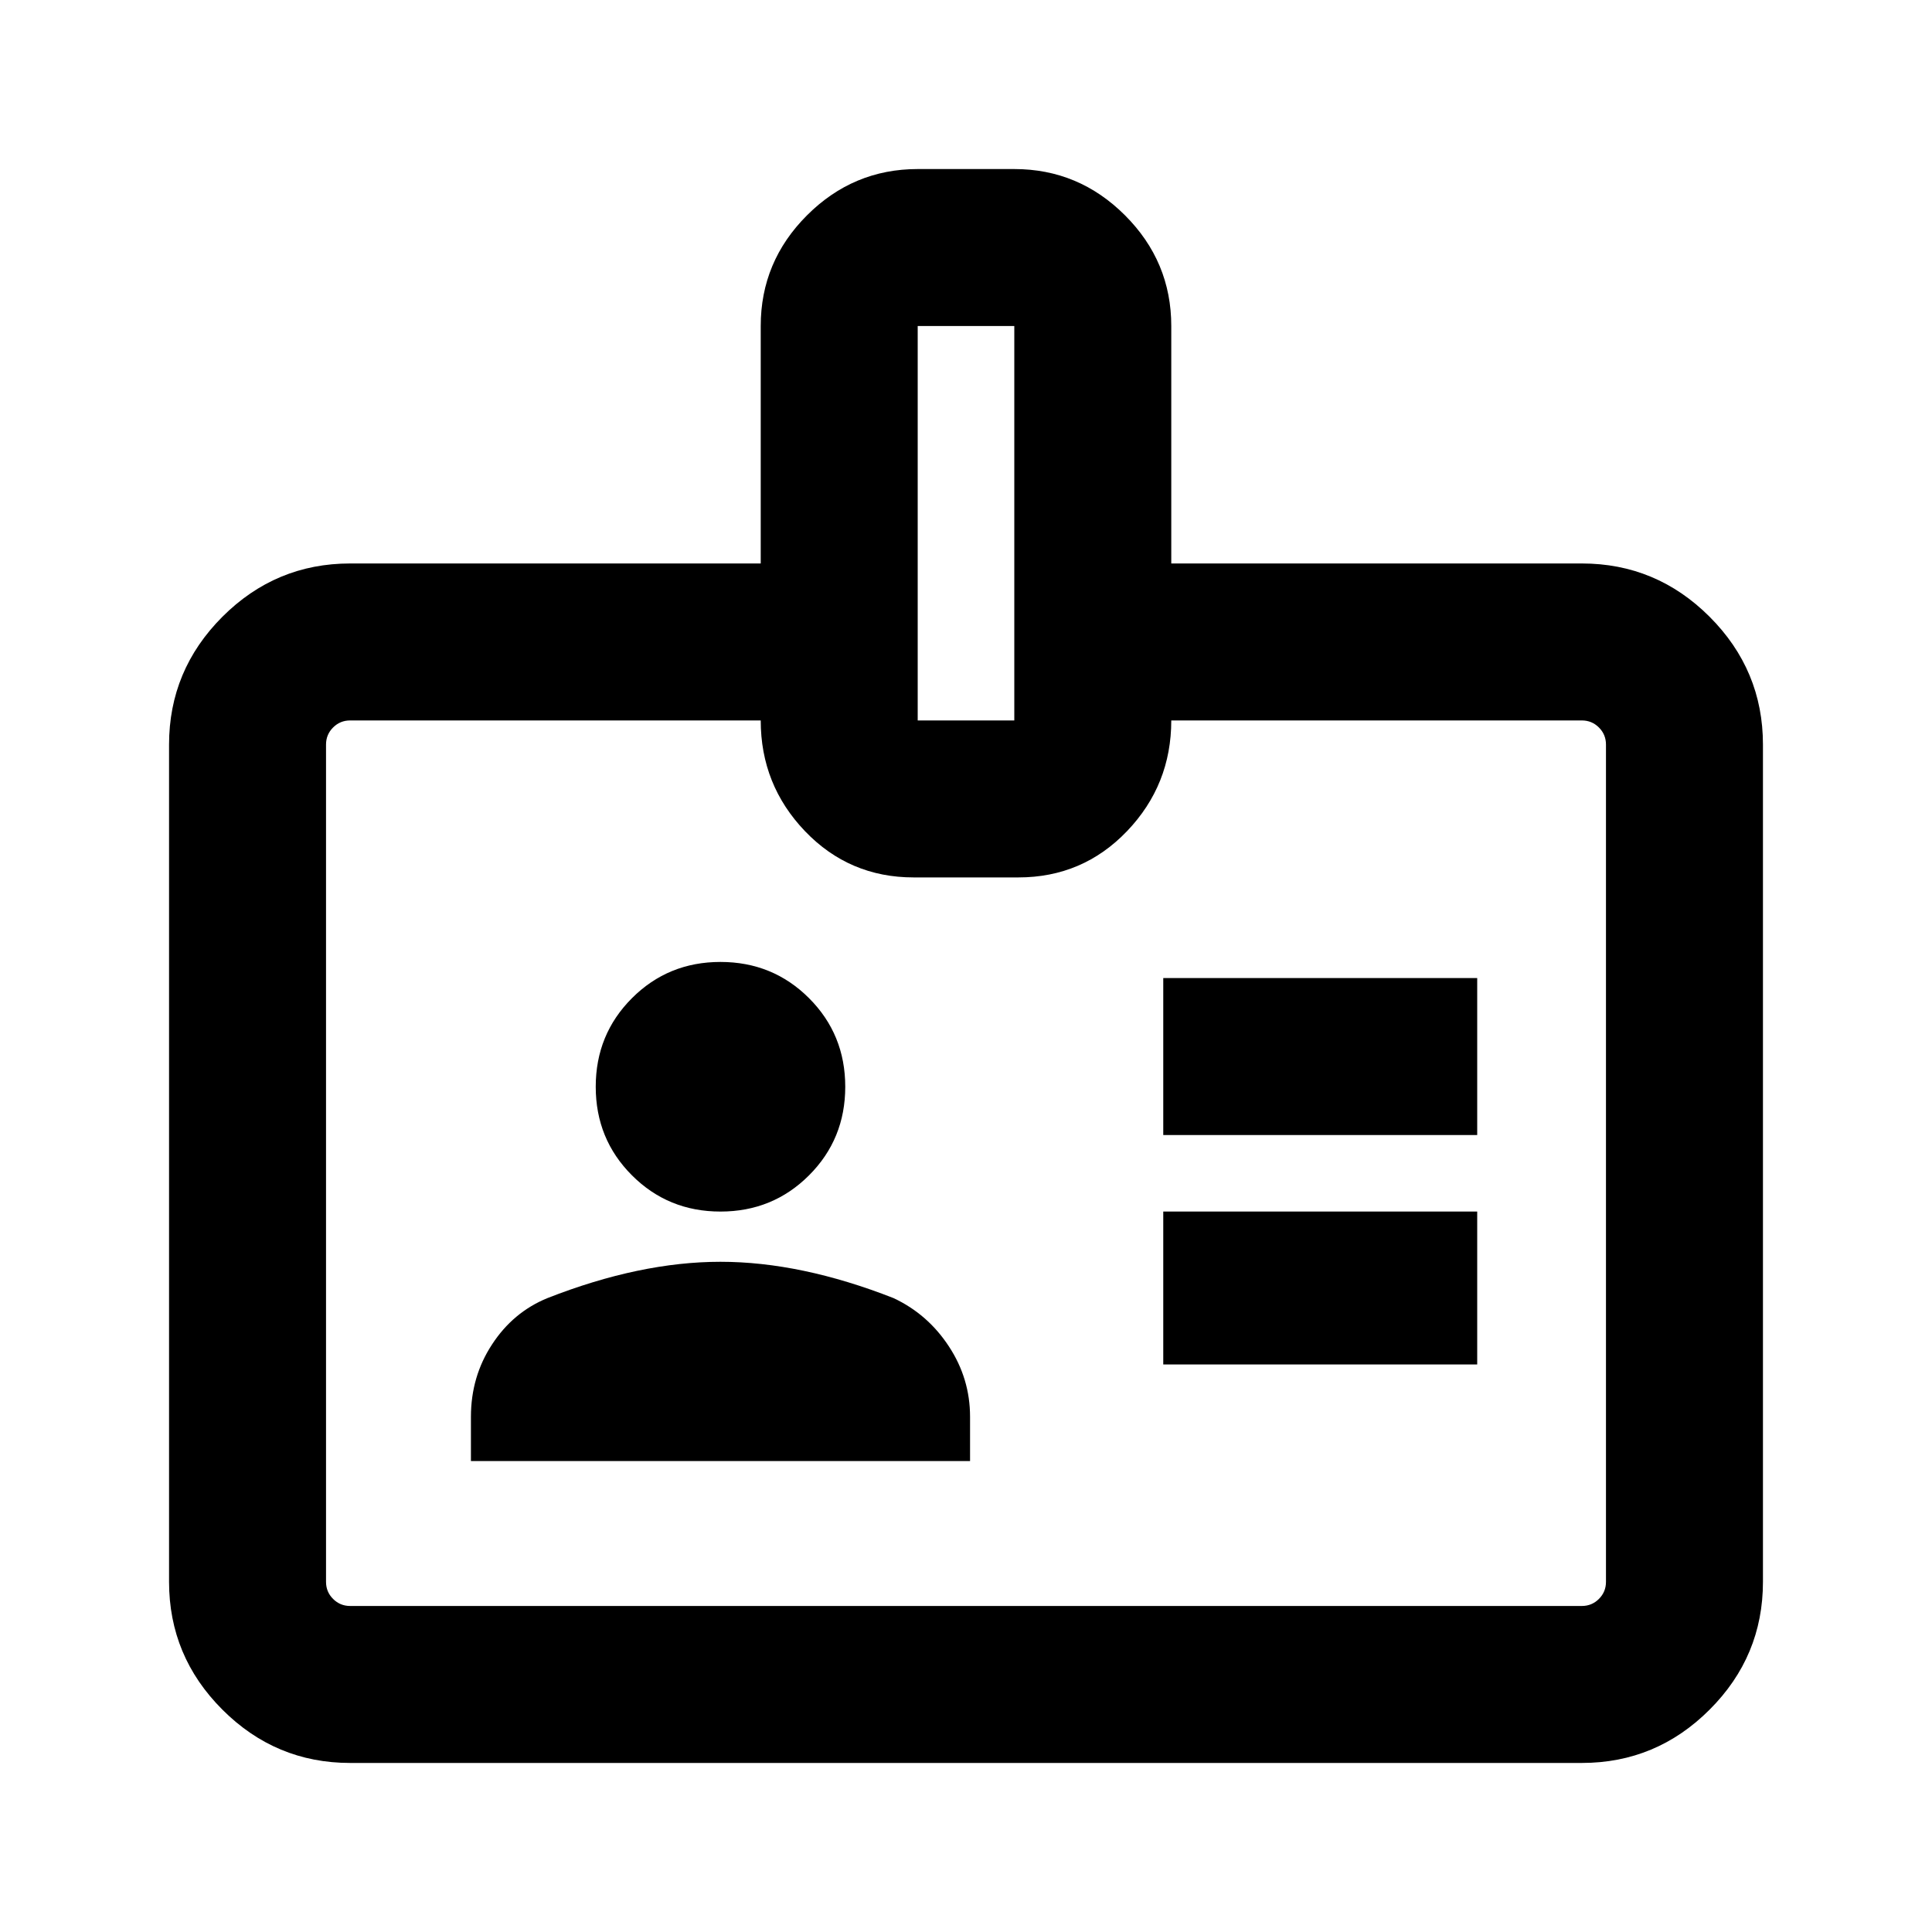 <svg xmlns="http://www.w3.org/2000/svg" height="20" width="20"><path d="M3.625 18.25q-.771 0-1.323-.552-.552-.552-.552-1.323V7.708q0-.77.552-1.323.552-.552 1.323-.552h4.25V3.375q0-.667.479-1.146.479-.479 1.146-.479h1q.667 0 1.146.479.479.479.479 1.146v2.458h4.25q.771 0 1.323.552.552.553.552 1.323v8.667q0 .771-.552 1.323-.552.552-1.323.552Zm0-1.625h12.75q.104 0 .177-.073t.073-.177V7.708q0-.104-.073-.177t-.177-.073h-4.25q0 .667-.458 1.146-.459.479-1.125.479H9.458q-.666 0-1.125-.479-.458-.479-.458-1.146h-4.25q-.104 0-.177.073t-.073.177v8.667q0 .104.073.177t.177.073Zm1.25-1.5h5.167v-.458q0-.396-.219-.729-.219-.334-.573-.5-.479-.188-.927-.282-.448-.094-.865-.094-.416 0-.864.094t-.927.282q-.355.145-.573.479-.219.333-.219.75Zm7.167-1h3.25v-1.583h-3.25Zm-4.584-1.583q.542 0 .917-.375t.375-.917q0-.542-.375-.917t-.917-.375q-.541 0-.916.375t-.375.917q0 .542.375.917t.916.375Zm4.584-.792h3.25v-1.625h-3.25ZM9.5 7.458h1V3.375h-1Zm.5 4.584Z"/></svg>